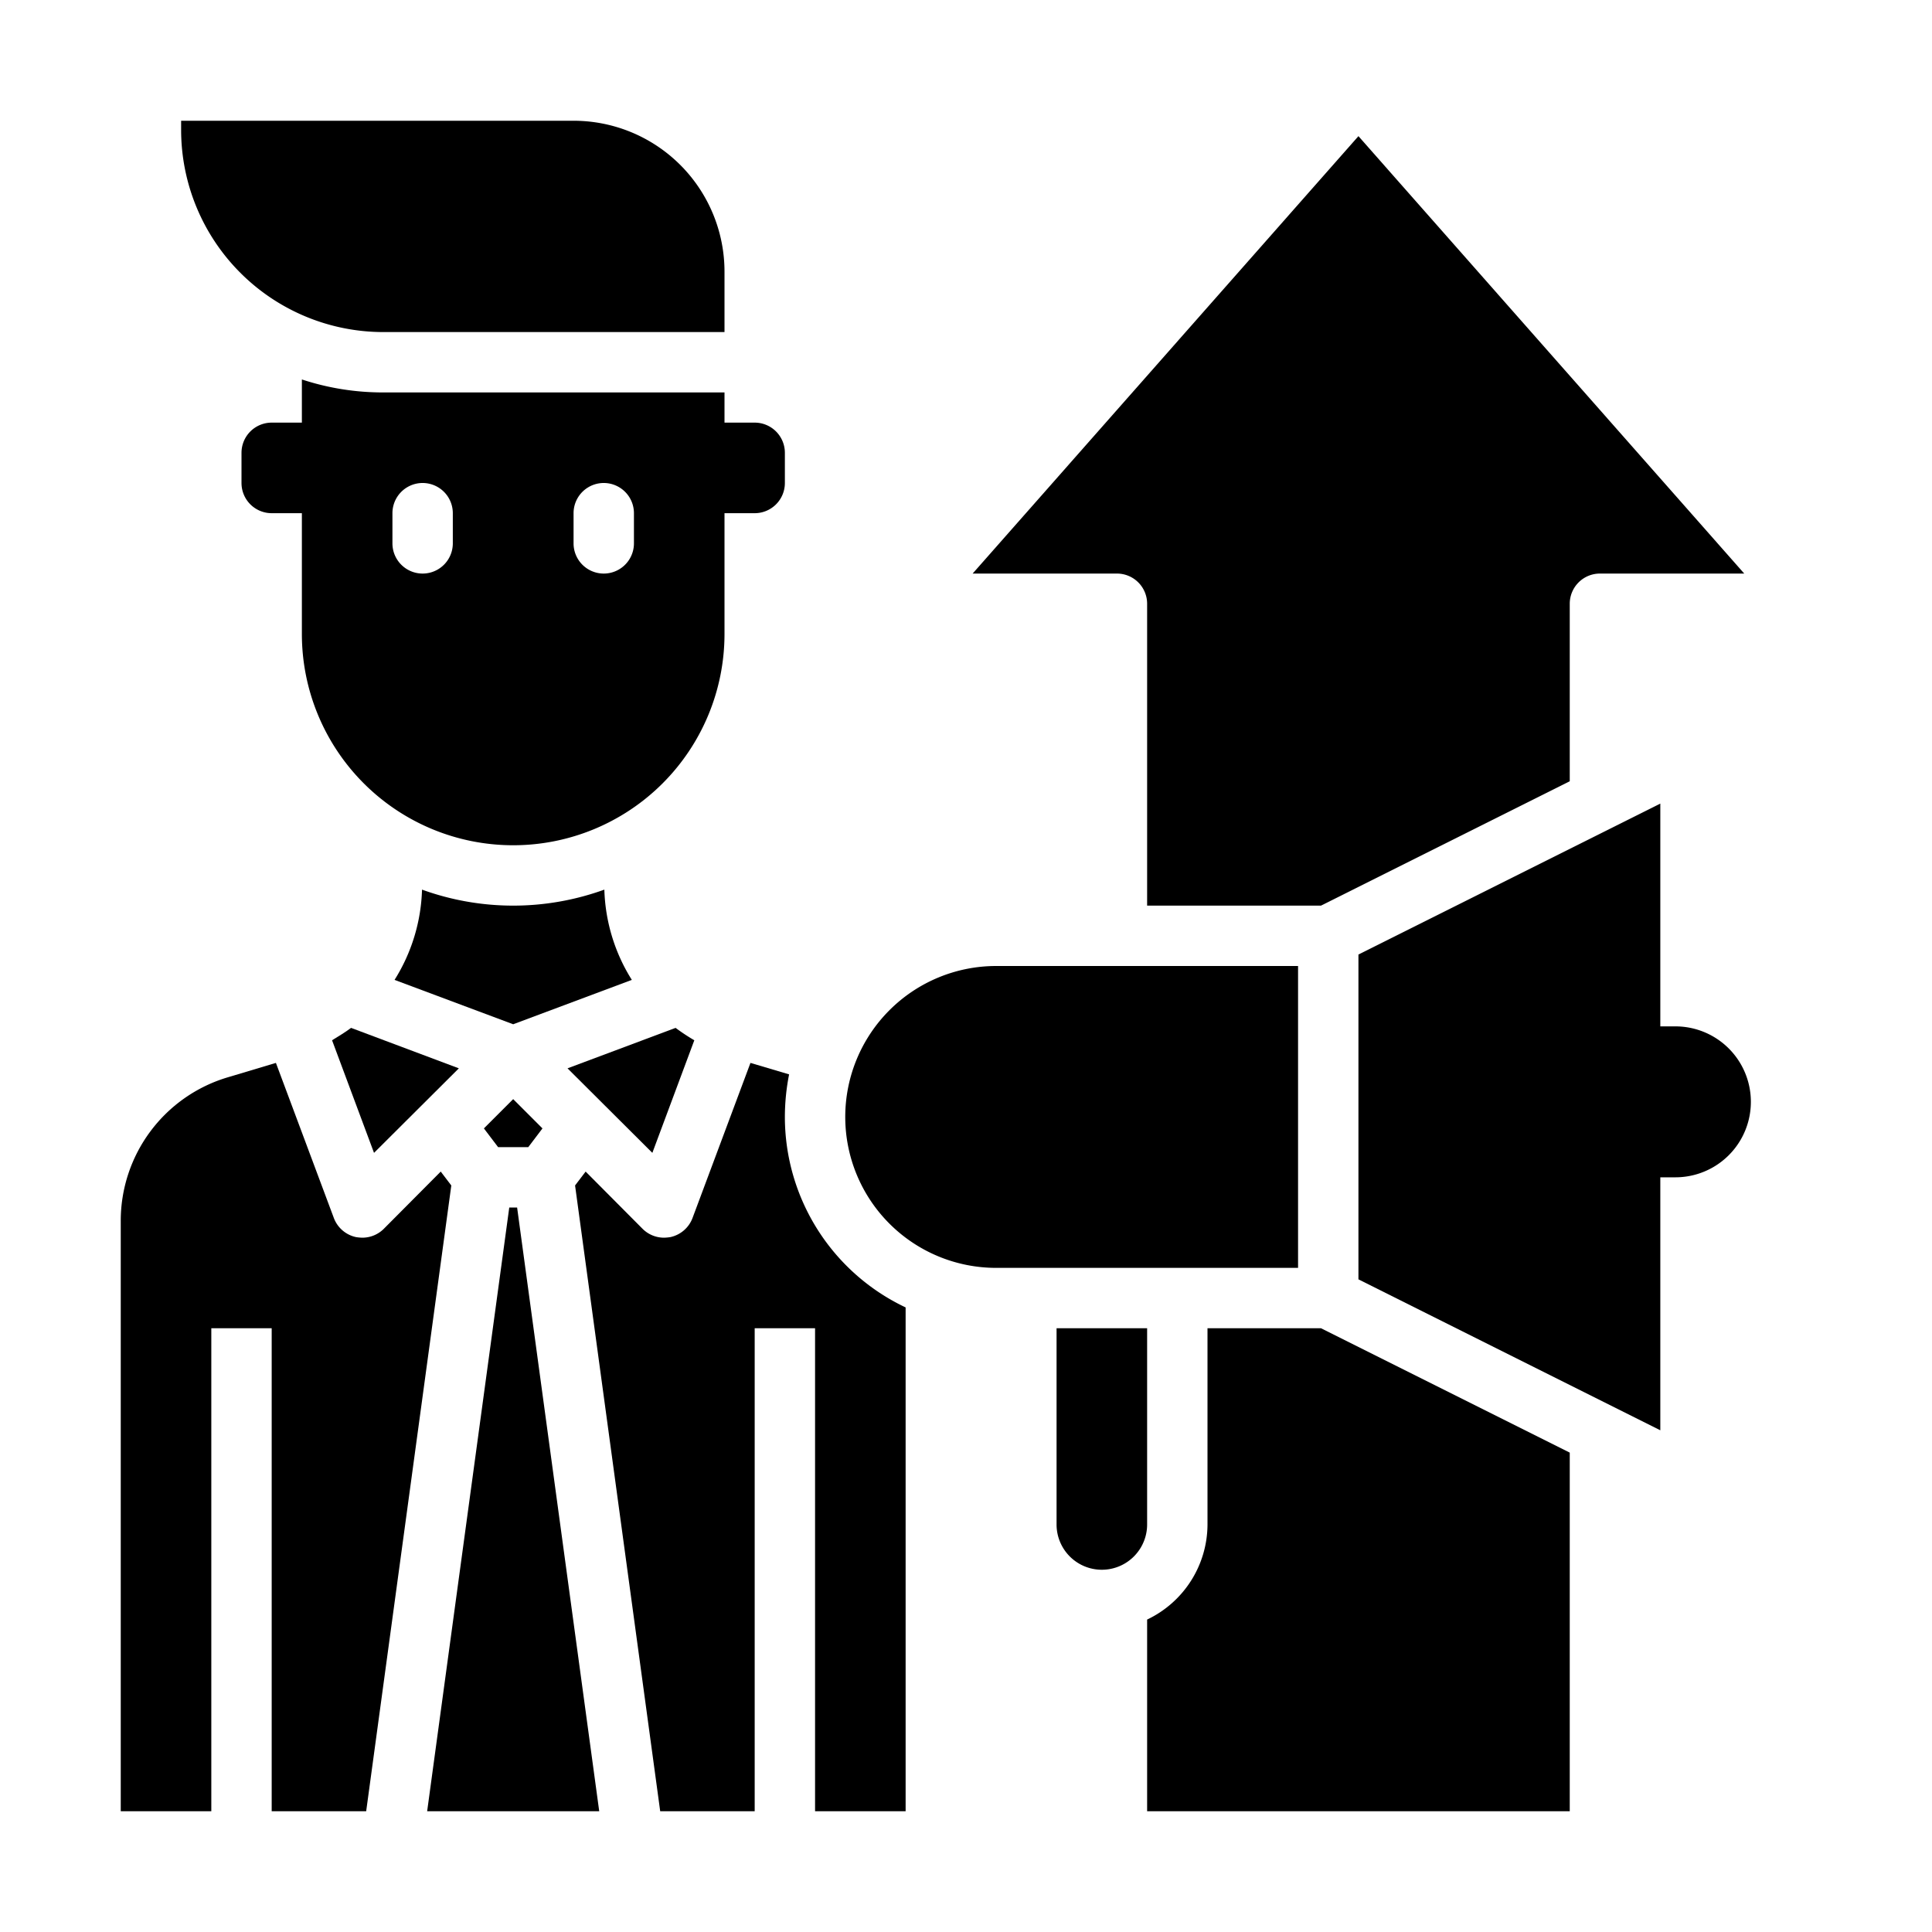 <svg id="Growth_Marketing" height="512" viewBox="0 0 64 64" width="512" xmlns="http://www.w3.org/2000/svg" data-name="Growth Marketing"><path d="m20.02 29.47a8.869 8.869 0 0 1 -6.04 0 5.933 5.933 0 0 1 -.91 2.99l3.93 1.47 3.93-1.47a5.933 5.933 0 0 1 -.91-2.99z"/><path d="m16.03 37.38.47.62h1l.47-.62-.97-.97z"/><path d="m12.69 11h11.31v-2a5 5 0 0 0 -5-5h-13v.31a6.7 6.7 0 0 0 6.69 6.69z"/><path d="m24 13h-11.31a8.563 8.563 0 0 1 -2.69-.43v1.43h-1a1 1 0 0 0 -1 1v1a1 1 0 0 0 1 1h1v4a7 7 0 0 0 14 0v-4h1a1 1 0 0 0 1-1v-1a1 1 0 0 0 -1-1h-1zm-9 5a1 1 0 0 1 -2 0v-1a1 1 0 0 1 2 0zm6 0a1 1 0 0 1 -2 0v-1a1 1 0 0 1 2 0z"/><path d="m23 34.46a6.65 6.65 0 0 1 -.62-.41l-3.58 1.34 2.81 2.8z"/><path d="m38 20v10h5.76l8.24-4.12v-5.88a1 1 0 0 1 1-1h4.78l-12.78-14.49-12.78 14.49h4.78a1 1 0 0 1 1 1z"/><path d="m11 34.46 1.39 3.73 2.81-2.8-3.57-1.34c-.2.15-.42.28-.63.41z"/><path d="m38 44h-3v6.5a1.5 1.5 0 0 0 3 0z"/><path d="m40 44v6.5a3.5 3.5 0 0 1 -2 3.15v6.35h14v-11.88l-8.24-4.12z"/><path d="m14.6 38.81-1.89 1.9a1.007 1.007 0 0 1 -.71.29 1.492 1.492 0 0 1 -.21-.02 1.011 1.011 0 0 1 -.73-.63l-1.92-5.14-1.57.47a4.959 4.959 0 0 0 -3.57 4.78v19.54h3v-16h2v16h3.13l2.82-20.73z"/><path d="m55.5 34h-.5v-7.38l-10 5v10.76l10 5v-8.38h.5a2.5 2.5 0 0 0 0-5z"/><path d="m43 32h-10a5 5 0 0 0 0 10h10z"/><path d="m16.87 40-2.72 20h5.7l-2.72-20z"/><path d="m26 37a7.328 7.328 0 0 1 .14-1.41l-1.28-.38-1.92 5.14a1.011 1.011 0 0 1 -.73.63 1.492 1.492 0 0 1 -.21.02 1.007 1.007 0 0 1 -.71-.29l-1.89-1.9-.35.46 2.82 20.73h3.13v-16h2v16h3v-16.69a6.984 6.984 0 0 1 -4-6.31z"/></svg>
